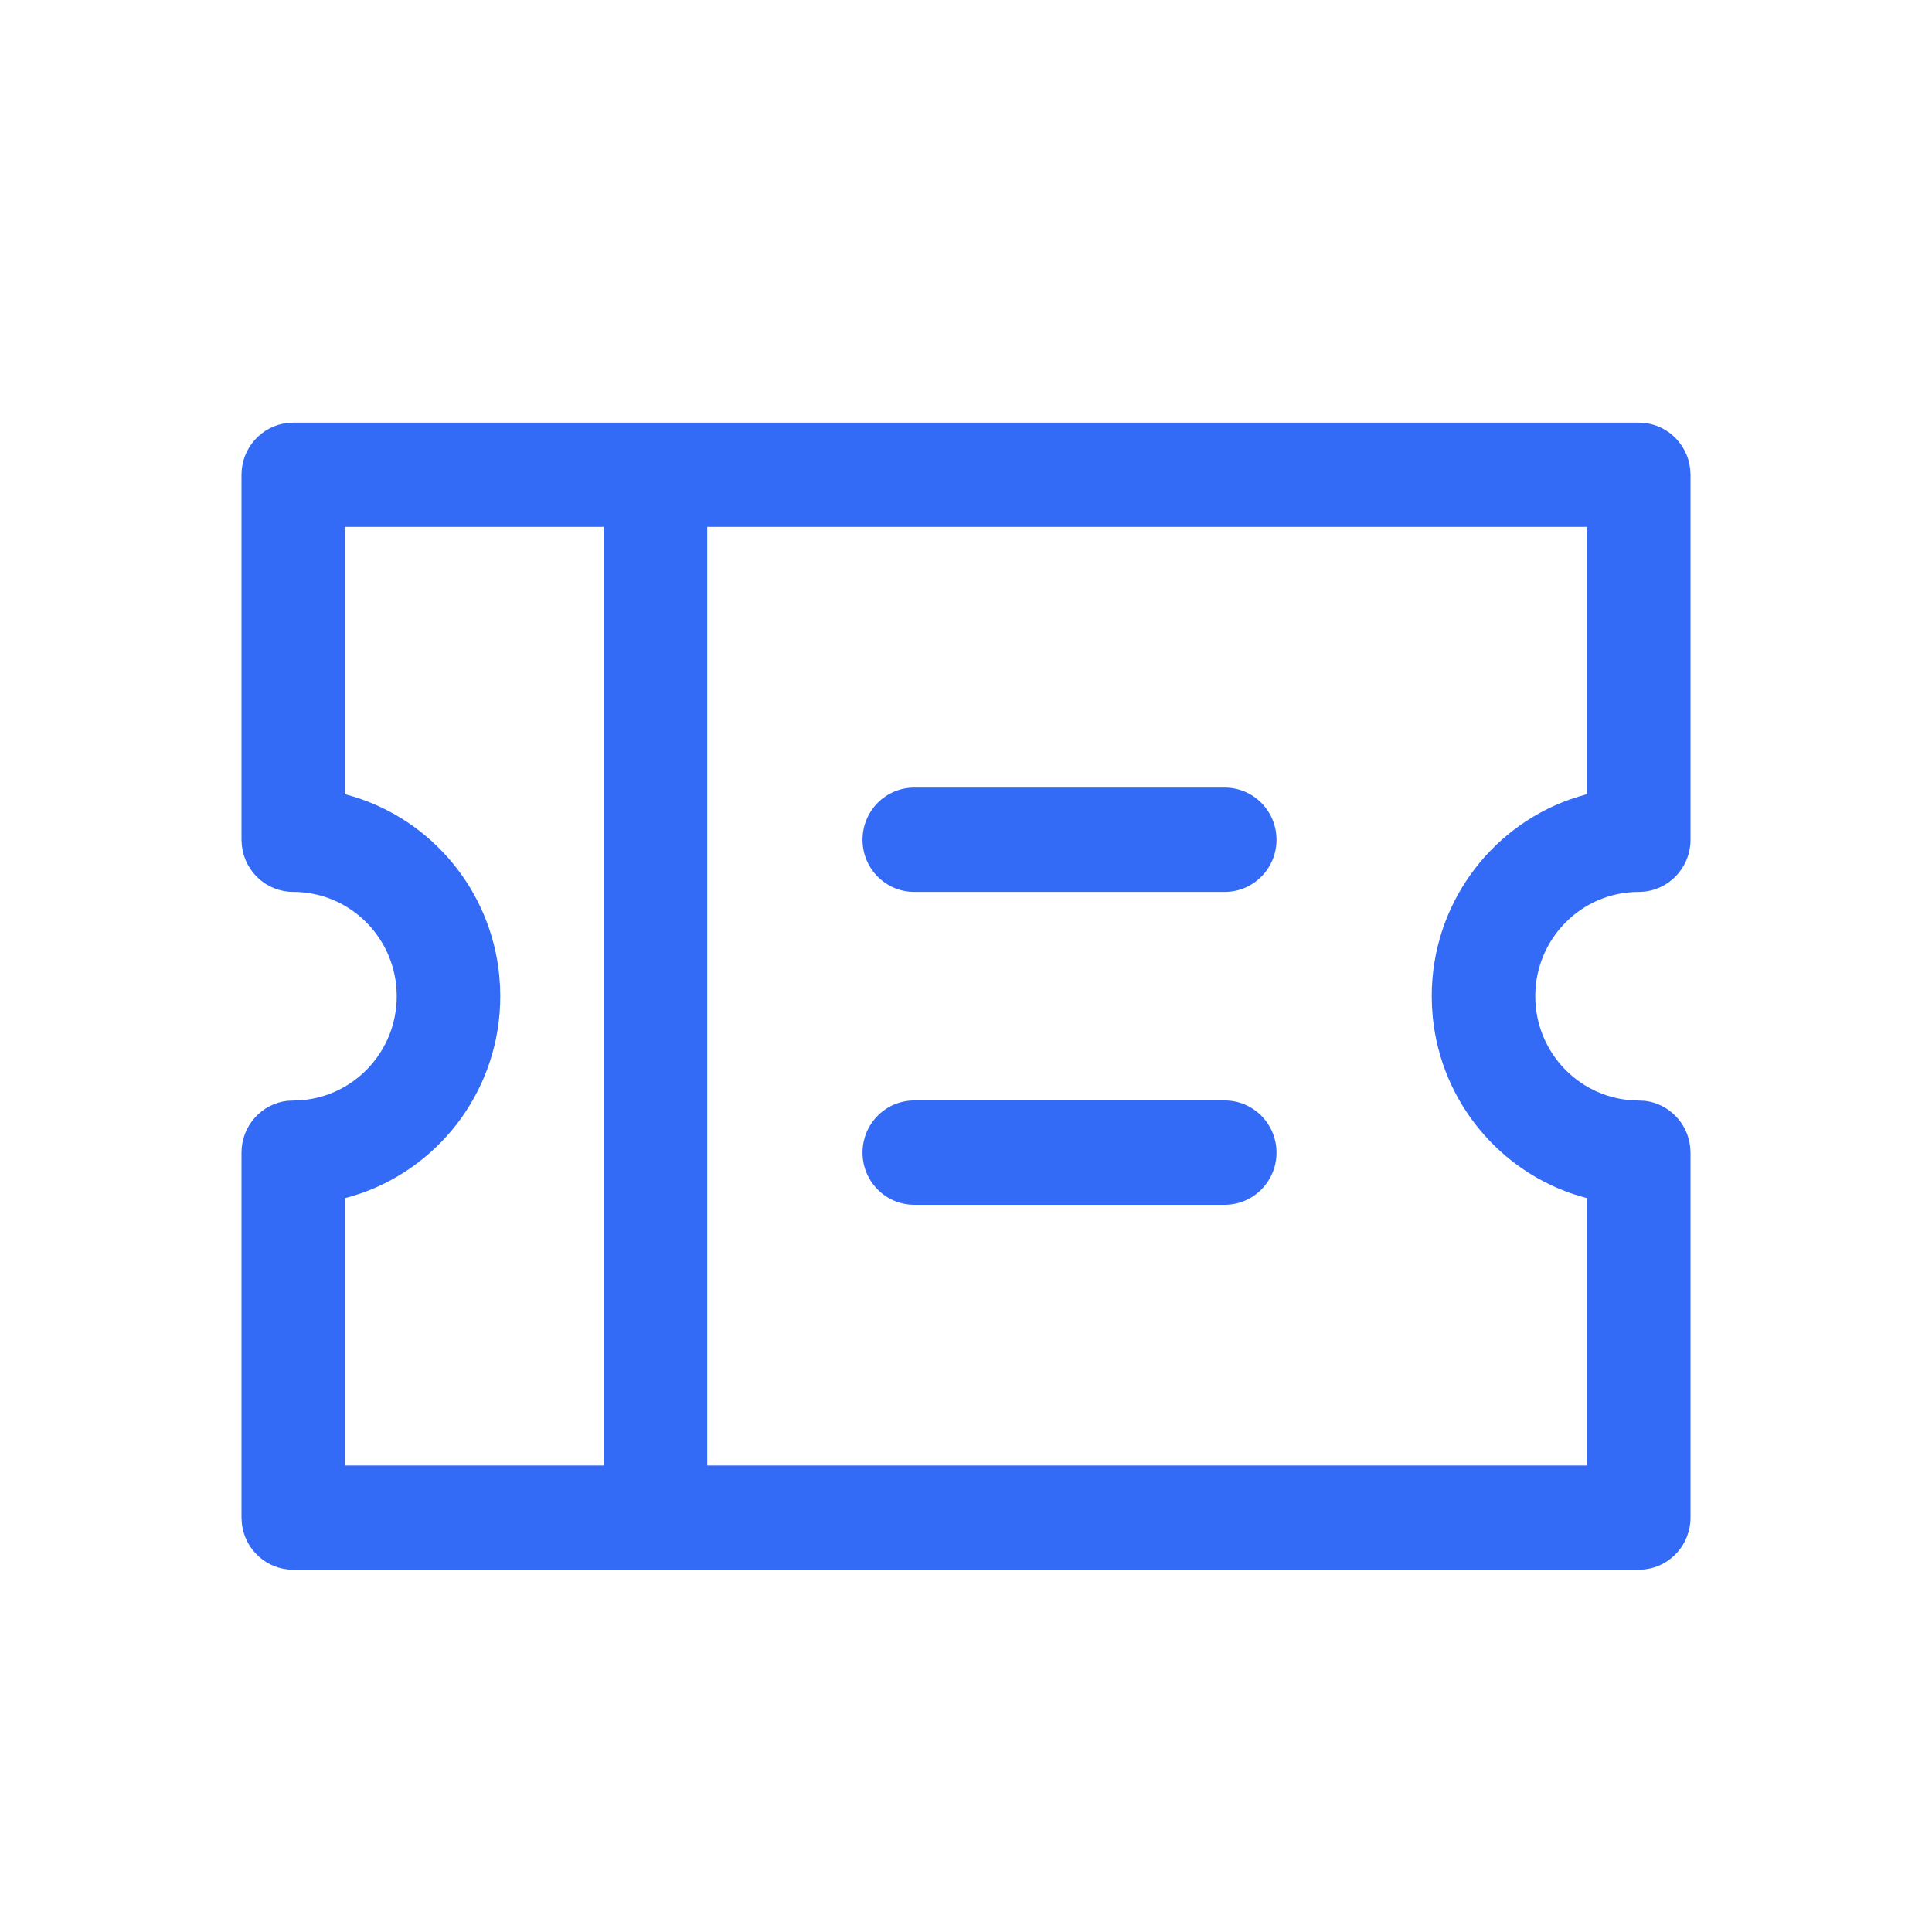<!--?xml version="1.0" encoding="UTF-8"?-->
<svg width="32px" height="32px" viewBox="0 0 32 32" version="1.1" xmlns="http://www.w3.org/2000/svg" xmlns:xlink="http://www.w3.org/1999/xlink">
    <title>176.优惠券</title>
    <g id="176.优惠券" stroke="none" stroke-width="1" fill="none" fill-rule="evenodd">
        <g id="优惠券" transform="translate(4, 7)" fill="#000000" fill-rule="nonzero">
            <path d="M23.143,0 C23.582,0 23.945,0.333 23.994,0.763 L24,0.864 L24,6.909 C24,7.386 23.616,7.773 23.143,7.773 C22.196,7.773 21.429,8.546 21.429,9.5 C21.429,10.411 22.128,11.157 23.015,11.223 L23.243,11.233 C23.636,11.279 23.949,11.594 23.994,11.99 L24,12.091 L24,18.136 C24,18.579 23.669,18.944 23.243,18.994 L23.143,19 L0.857,19 C0.418,19 0.055,18.667 0.006,18.237 L0,18.136 L0,12.091 C0,11.648 0.331,11.283 0.757,11.233 L0.985,11.223 C1.872,11.157 2.571,10.411 2.571,9.5 C2.571,8.546 1.804,7.773 0.857,7.773 C0.418,7.773 0.055,7.439 0.006,7.01 L0,6.909 L0,0.864 C0,0.421 0.331,0.056 0.757,0.006 L0.857,0 L23.143,0 Z M6,1.727 L1.714,1.727 L1.714,6.154 L1.847,6.192 C3.149,6.587 4.125,7.741 4.268,9.143 L4.282,9.328 L4.286,9.5 C4.286,11.001 3.336,12.278 2.008,12.755 L1.847,12.808 L1.714,12.845 L1.714,17.273 L6,17.273 L6,1.727 Z M22.286,1.727 L7.714,1.727 L7.714,17.273 L22.286,17.273 L22.286,12.845 L22.153,12.808 C20.851,12.413 19.875,11.259 19.732,9.857 L19.718,9.672 L19.714,9.5 C19.714,7.999 20.664,6.722 21.992,6.245 L22.153,6.192 L22.286,6.154 L22.286,1.727 Z M16.286,11.227 C16.759,11.227 17.143,11.614 17.143,12.091 C17.143,12.568 16.759,12.955 16.286,12.955 L11.143,12.955 C10.669,12.955 10.286,12.568 10.286,12.091 C10.286,11.614 10.669,11.227 11.143,11.227 L16.286,11.227 Z M16.286,6.045 C16.759,6.045 17.143,6.432 17.143,6.909 C17.143,7.386 16.759,7.773 16.286,7.773 L11.143,7.773 C10.669,7.773 10.286,7.386 10.286,6.909 C10.286,6.432 10.669,6.045 11.143,6.045 L16.286,6.045 Z" id="形状" fill="#346bf6"></path>
        </g>
    </g>
</svg>